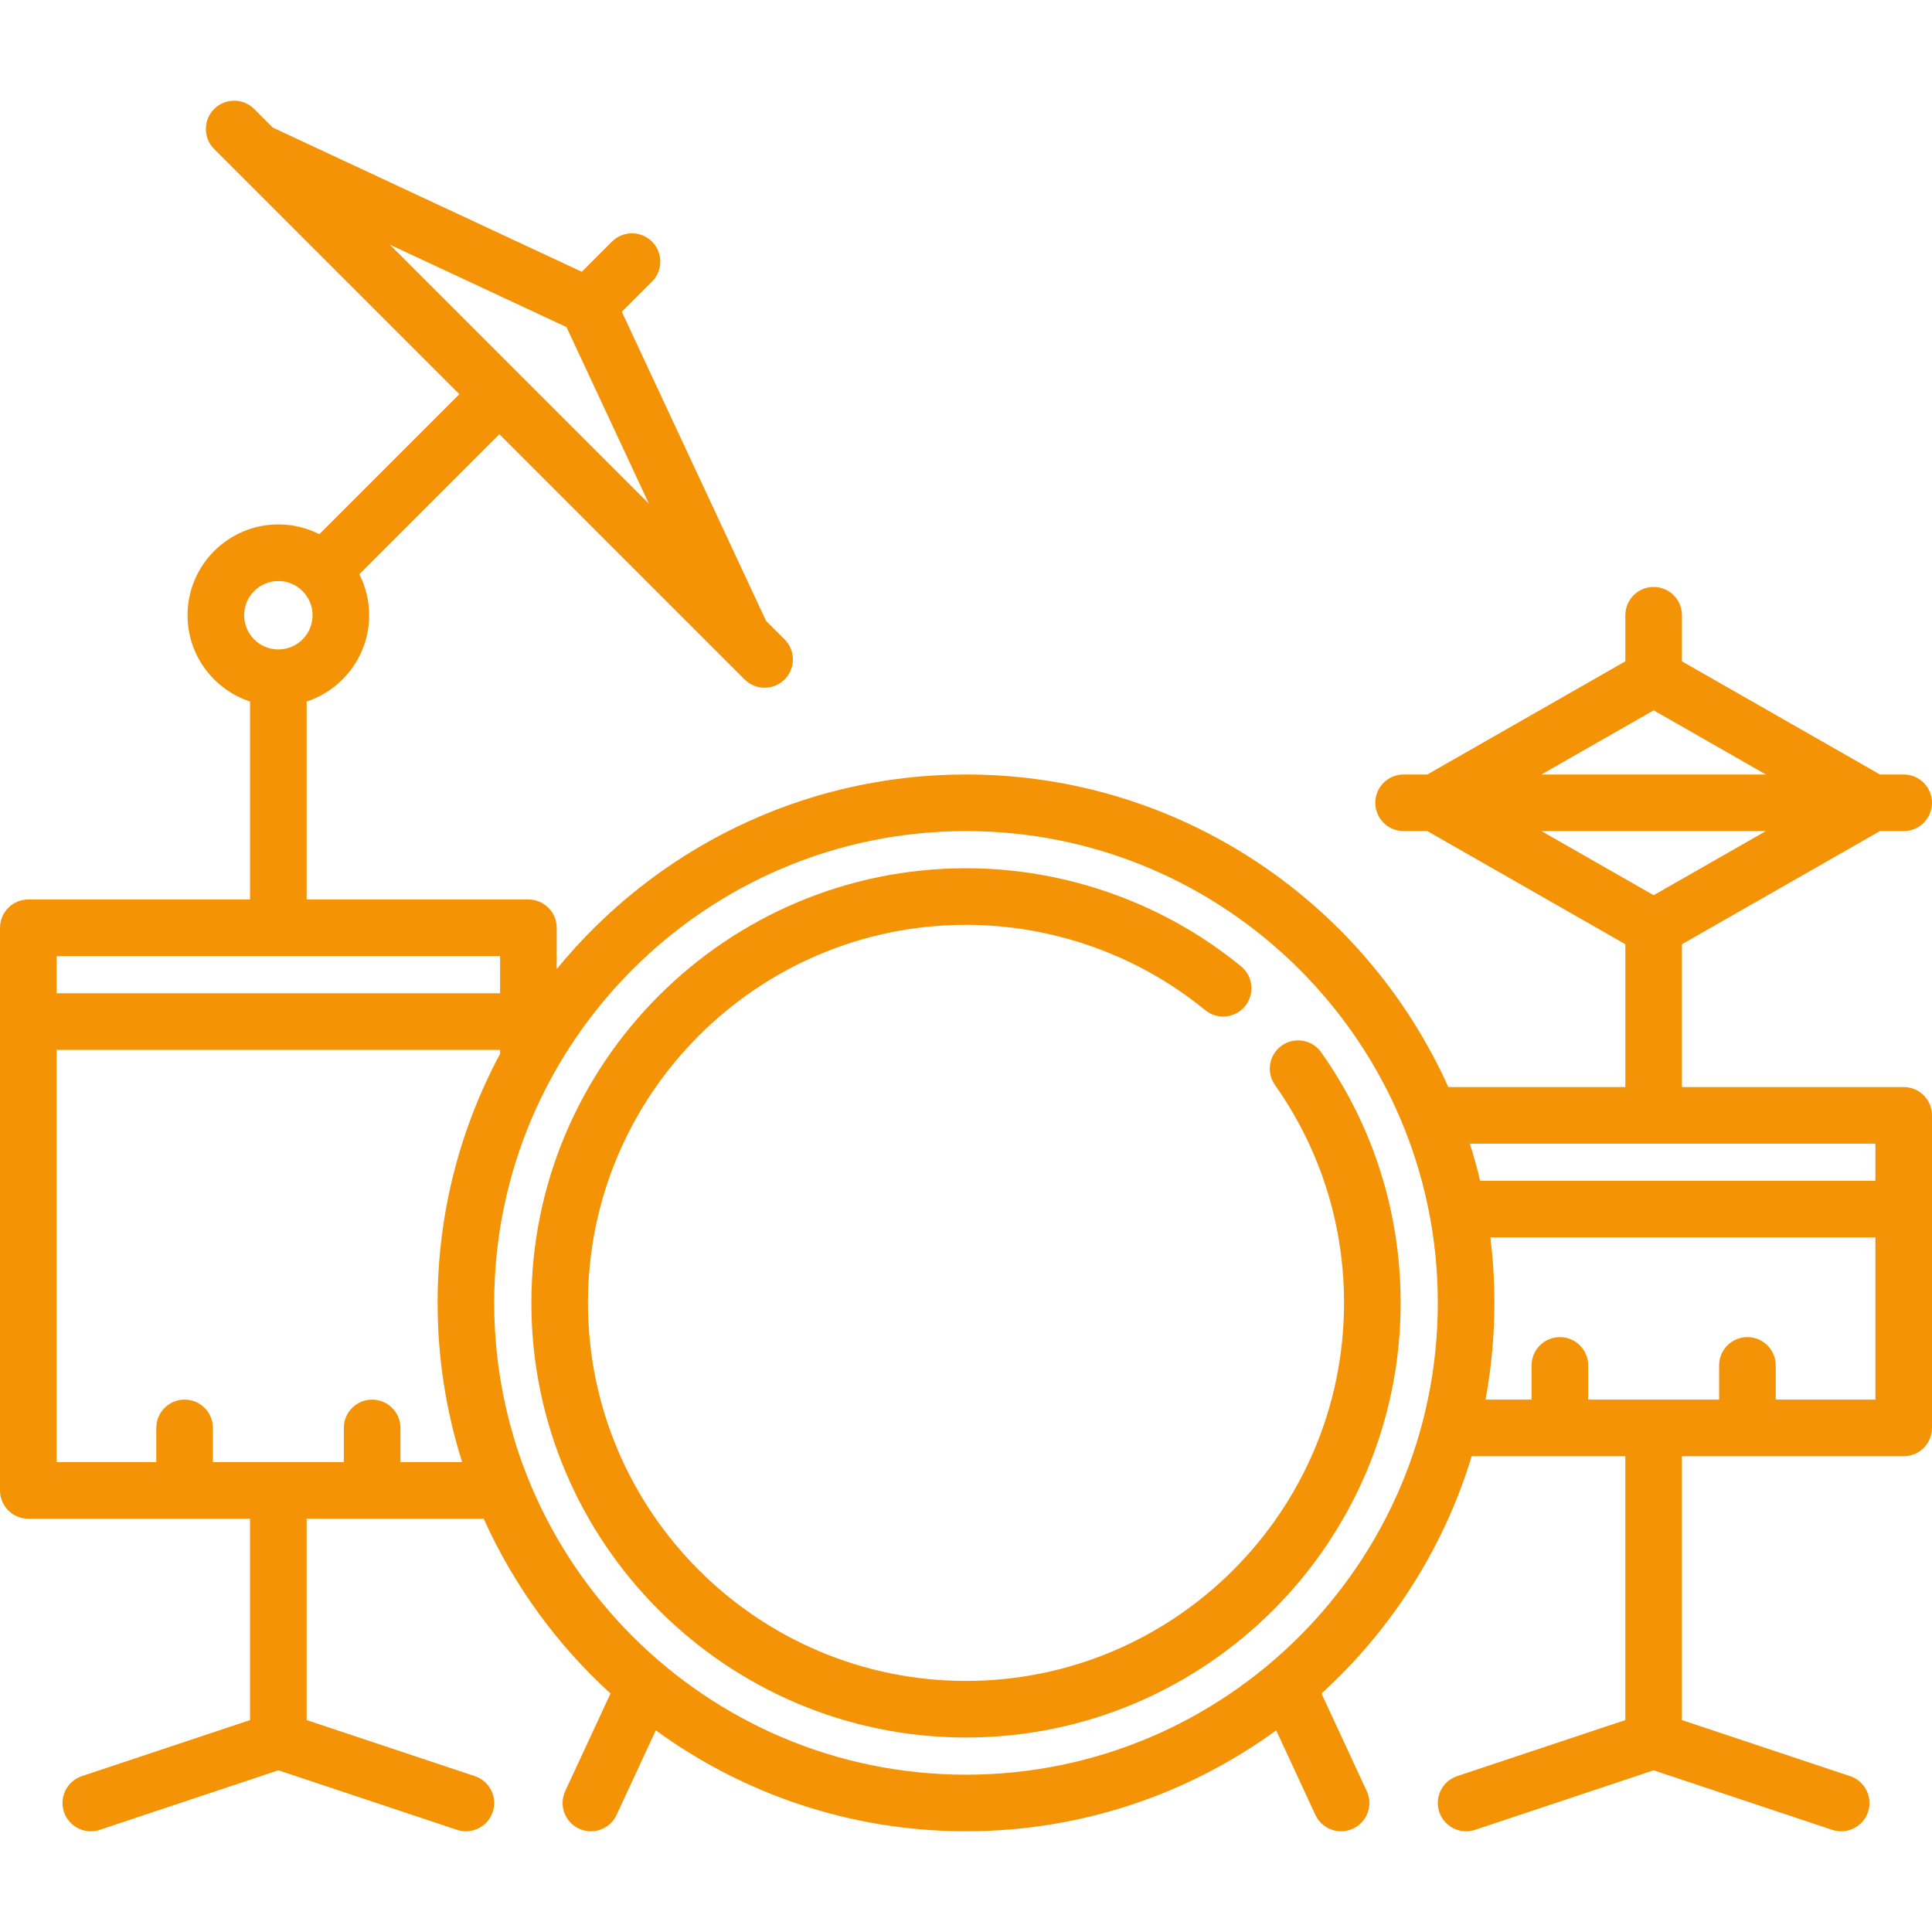 <?xml version="1.0" encoding="iso-8859-1"?>
<!-- Generator: Adobe Illustrator 19.0.0, SVG Export Plug-In . SVG Version: 6.00 Build 0)  -->
<svg version="1.1" id="Capa_1" xmlns="http://www.w3.org/2000/svg" xmlns:xlink="http://www.w3.org/1999/xlink" x="0px" y="0px"
	 viewBox="0 0 512 512" style="enable-background:new 0 0 512 512;" fill="#f39305" xml:space="preserve">
<g>
	<g>
		<path d="M350.134,278.886c-2.389-3.381-7.067-4.19-10.453-1.797c-3.383,2.39-4.188,7.069-1.797,10.453
			c11.971,16.944,18.299,36.909,18.299,57.735c0,55.241-44.941,100.183-100.183,100.183c-55.241,0-100.183-44.941-100.183-100.183
			c0-55.242,44.942-100.183,100.183-100.183c23.066,0,45.58,8.028,63.395,22.606c3.207,2.622,7.932,2.151,10.555-1.055
			s2.15-7.932-1.055-10.555c-20.487-16.764-46.375-25.996-72.895-25.996c-63.512,0-115.183,51.671-115.183,115.183
			S192.488,460.46,256,460.46s115.183-51.671,115.183-115.183C371.183,321.334,363.905,298.376,350.134,278.886z"/>
	</g>
</g>
<g>
	<g>
		<path d="M504.5,288.079h-58.766v-37.85l52.472-29.984h6.294c4.143,0,7.5-3.357,7.5-7.5s-3.357-7.5-7.5-7.5h-6.29l-52.475-29.986
			v-12.214c0-4.143-3.357-7.5-7.5-7.5s-7.5,3.357-7.5,7.5v12.214l-52.476,29.986h-6.291c-4.143,0-7.5,3.357-7.5,7.5
			s3.357,7.5,7.5,7.5h6.295l52.473,29.985v37.849h-46.925c-21.916-48.779-70.959-82.834-127.808-82.834
			c-43.692,0-82.769,20.118-108.469,51.572v-10.939c0-4.143-3.358-7.5-7.5-7.5H81.266v-52.47
			c9.608-3.16,16.567-12.212,16.567-22.864c0-3.905-0.941-7.593-2.599-10.857l37.107-37.107l64.983,64.983
			c1.464,1.464,3.384,2.196,5.303,2.196s3.839-0.732,5.303-2.196c2.929-2.93,2.929-7.678,0-10.607l-4.92-4.921l-38.221-81.903
			l7.999-7.999c2.929-2.929,2.929-7.678,0-10.606c-2.928-2.93-7.677-2.929-10.606-0.001l-8,7.999L72.28,33.805l-4.922-4.922
			c-2.929-2.928-7.678-2.928-10.606,0c-2.929,2.93-2.929,7.678,0,10.607l64.982,64.982l-37.105,37.106
			c-3.266-1.66-6.955-2.602-10.863-2.602c-13.271,0-24.067,10.797-24.067,24.067c0,10.652,6.959,19.704,16.567,22.864v52.47H7.501
			c-4.142,0-7.5,3.357-7.5,7.5v24.84c0,0.003-0.001,0.006-0.001,0.01c0,0.004,0.001,0.006,0.001,0.01v124.237
			c0,4.143,3.358,7.5,7.5,7.5h41.36c0.02,0,0.039,0.003,0.058,0.003c0.02,0,0.038-0.003,0.058-0.003h17.292v53.364l-44.572,14.858
			c-3.93,1.31-6.053,5.558-4.744,9.487c1.048,3.142,3.974,5.13,7.114,5.13c0.786,0,1.586-0.125,2.373-0.387l47.329-15.777
			l47.328,15.777c3.928,1.31,8.176-0.813,9.487-4.743c1.31-3.93-0.814-8.177-4.744-9.487l-44.571-14.858v-53.364h17.292
			c0.02,0,0.038,0.003,0.058,0.003c0.02,0,0.038-0.003,0.058-0.003h29.515c7.944,17.681,19.449,33.428,33.602,46.319l-11.998,25.861
			c-1.743,3.758-0.11,8.217,3.647,9.96c1.021,0.474,2.095,0.698,3.151,0.698c2.83,0,5.539-1.61,6.809-4.346l10.392-22.401
			c23.102,16.809,51.513,26.743,82.205,26.743c30.691,0,59.102-9.933,82.204-26.741l10.392,22.4c1.27,2.736,3.978,4.346,6.809,4.346
			c1.057,0,2.13-0.225,3.151-0.698c3.758-1.743,5.391-6.203,3.647-9.96l-11.997-25.86c18.437-16.793,32.38-38.434,39.807-62.884
			h40.721v69.927l-44.572,14.858c-3.93,1.31-6.053,5.558-4.743,9.487c1.31,3.93,5.555,6.05,9.487,4.743l47.328-15.777l47.328,15.777
			c0.787,0.262,1.587,0.387,2.373,0.387c3.14,0,6.066-1.987,7.114-5.13c1.31-3.93-0.813-8.178-4.743-9.487l-44.572-14.858v-69.927
			H504.5c4.143,0,7.5-3.357,7.5-7.5v-82.833C512,291.436,508.642,288.079,504.5,288.079z M103.317,64.842l46.811,21.844
			l21.845,46.812l-34.31-34.31c-0.006-0.007-0.012-0.014-0.018-0.02c-0.007-0.007-0.014-0.012-0.02-0.018L103.317,64.842z
			 M64.699,163.044c0-5,4.068-9.067,9.067-9.067c4.999,0,9.067,4.067,9.067,9.067c0,4.999-4.067,9.066-9.067,9.066
			S64.699,168.043,64.699,163.044z M15.001,253.378h117.531v0v9.85H15.001V253.378z M122.471,387.475h-16.352v-9.064
			c0-4.143-3.358-7.5-7.5-7.5c-4.142,0-7.5,3.357-7.5,7.5v9.064h-34.7v-9.064c0-4.143-3.358-7.5-7.5-7.5c-4.142,0-7.5,3.357-7.5,7.5
			v9.064H15.001V278.228h117.531v1.043c-10.562,19.678-16.563,42.154-16.563,66.007
			C115.969,359.978,118.252,374.153,122.471,387.475z M256.001,470.31c-68.943,0-125.032-56.089-125.032-125.032
			s56.089-125.033,125.032-125.033s125.032,56.09,125.032,125.033S324.944,470.31,256.001,470.31z M438.234,188.248l29.743,16.996
			H408.49L438.234,188.248z M408.493,220.245h59.48l-29.74,16.994L408.493,220.245z M497,370.911h-26.415v-9.065
			c0-4.143-3.357-7.5-7.5-7.5s-7.5,3.357-7.5,7.5v9.066h-34.701v-9.066c0-4.143-3.357-7.5-7.5-7.5s-7.5,3.357-7.5,7.5v9.066h-12.21
			c1.544-8.314,2.36-16.88,2.36-25.634c0-5.874-0.368-11.663-1.074-17.35H497V370.911z M497,312.929H392.254
			c-0.791-3.33-1.699-6.615-2.724-9.85H497V312.929z"/>
	</g>
</g>
<g>
</g>
<g>
</g>
<g>
</g>
<g>
</g>
<g>
</g>
<g>
</g>
<g>
</g>
<g>
</g>
<g>
</g>
<g>
</g>
<g>
</g>
<g>
</g>
<g>
</g>
<g>
</g>
<g>
</g>
</svg>
